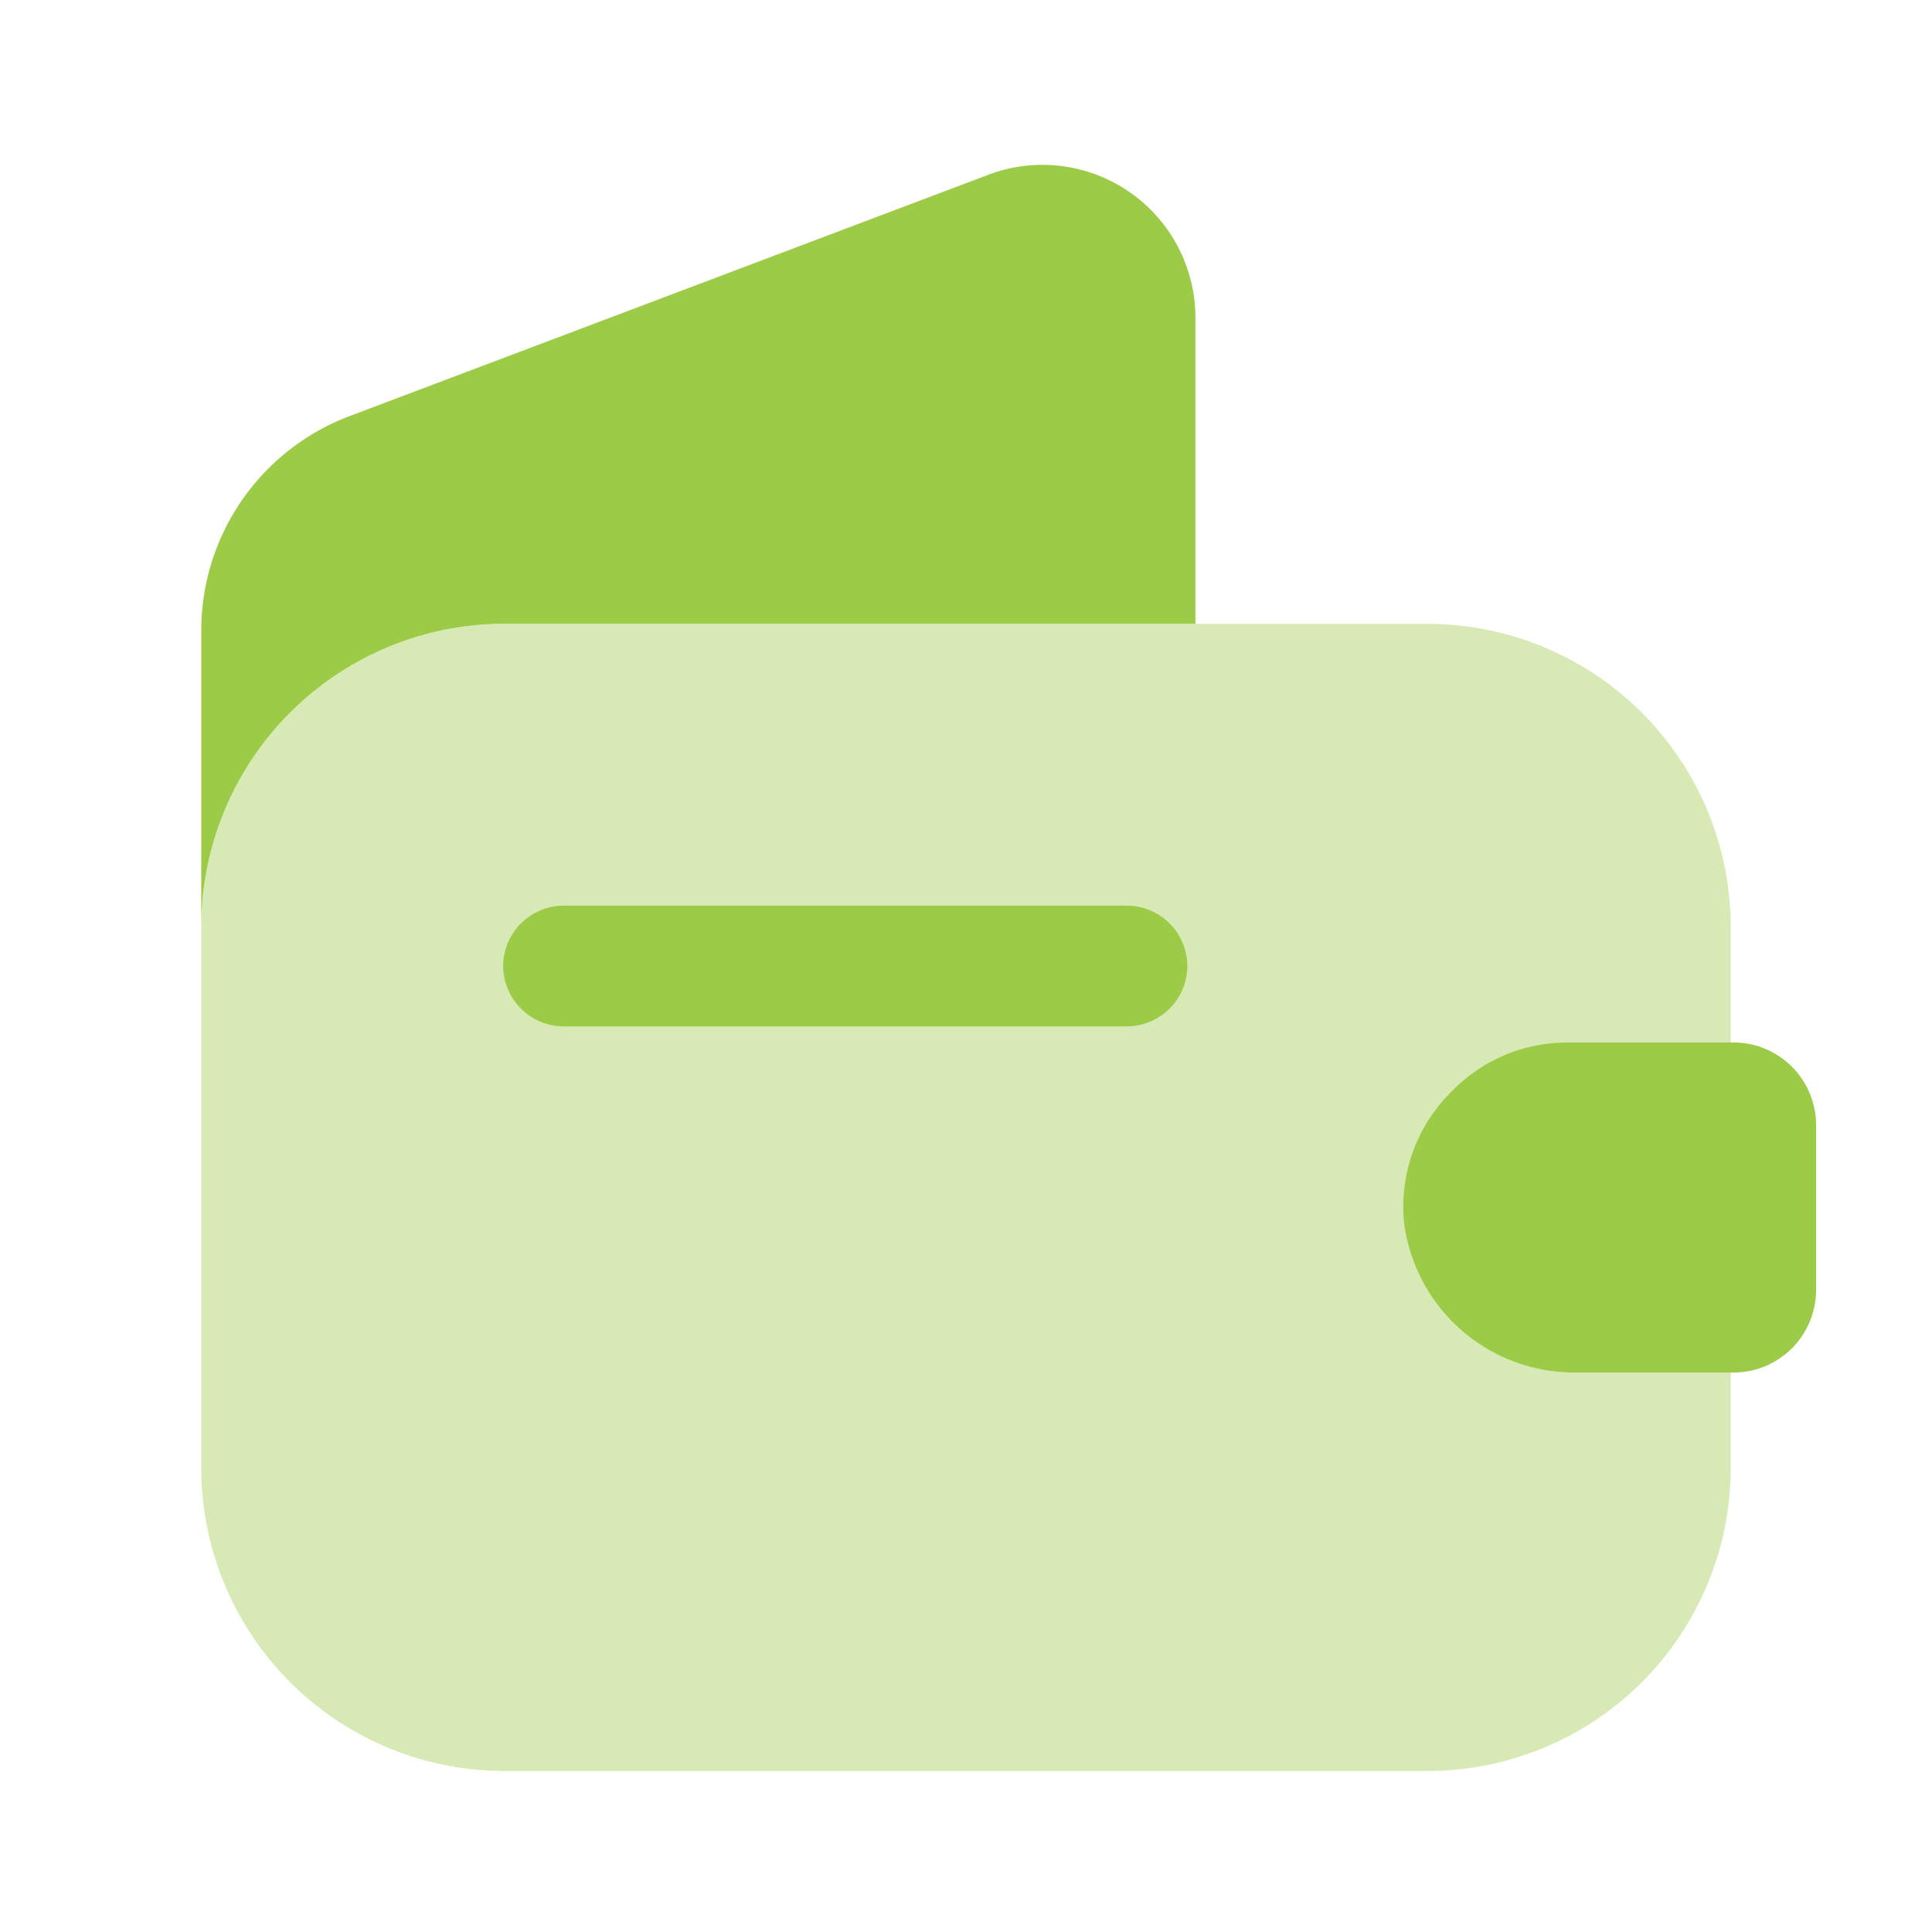 <svg xmlns="http://www.w3.org/2000/svg" width="24" height="24" viewBox="0 0 24 24">
  <g id="vuesax_bulk_empty-wallet" data-name="vuesax/bulk/empty-wallet" transform="translate(-236 -188)">
    <g id="empty-wallet">
      <path id="Vector" d="M0,0H24V24H0Z" transform="translate(236 188)" fill="none" opacity="0"/>
      <path id="Vector-2" data-name="Vector" d="M15.54,5.8a2.008,2.008,0,0,0-.6,1.63A2.132,2.132,0,0,0,17.1,9.3H19v1.19a3.768,3.768,0,0,1-3.76,3.76H3.76A3.768,3.768,0,0,1,0,10.49V3.76A3.768,3.768,0,0,1,3.76,0H15.24A3.768,3.768,0,0,1,19,3.76V5.2H16.98A1.993,1.993,0,0,0,15.54,5.8Z" transform="translate(238.5 195.75)" fill="#9ccb48" opacity="0.4"/>
      <path id="Vector-3" data-name="Vector" d="M12.35,1.9V5.7H3.76A3.768,3.768,0,0,0,0,9.461V5.791a2.848,2.848,0,0,1,1.84-2.67l7.94-3A1.9,1.9,0,0,1,12.35,1.9Z" transform="translate(238.5 190.049)" fill="#9ccb48"/>
      <path id="Vector-4" data-name="Vector" d="M5.129,1.02V3.08a1.027,1.027,0,0,1-1,1.02H2.169A2.132,2.132,0,0,1,.009,2.23,2.008,2.008,0,0,1,.609.6,1.993,1.993,0,0,1,2.049,0h2.08A1.027,1.027,0,0,1,5.129,1.02Z" transform="translate(253.431 200.95)" fill="#9ccb48"/>
      <g id="Group">
        <path id="Vector-5" data-name="Vector" d="M7.75,1.5h-7A.755.755,0,0,1,0,.75.755.755,0,0,1,.75,0h7A.755.755,0,0,1,8.5.75.755.755,0,0,1,7.75,1.5Z" transform="translate(242.25 199.25)" fill="#9ccb48"/>
      </g>
    </g>
  </g>
</svg>
